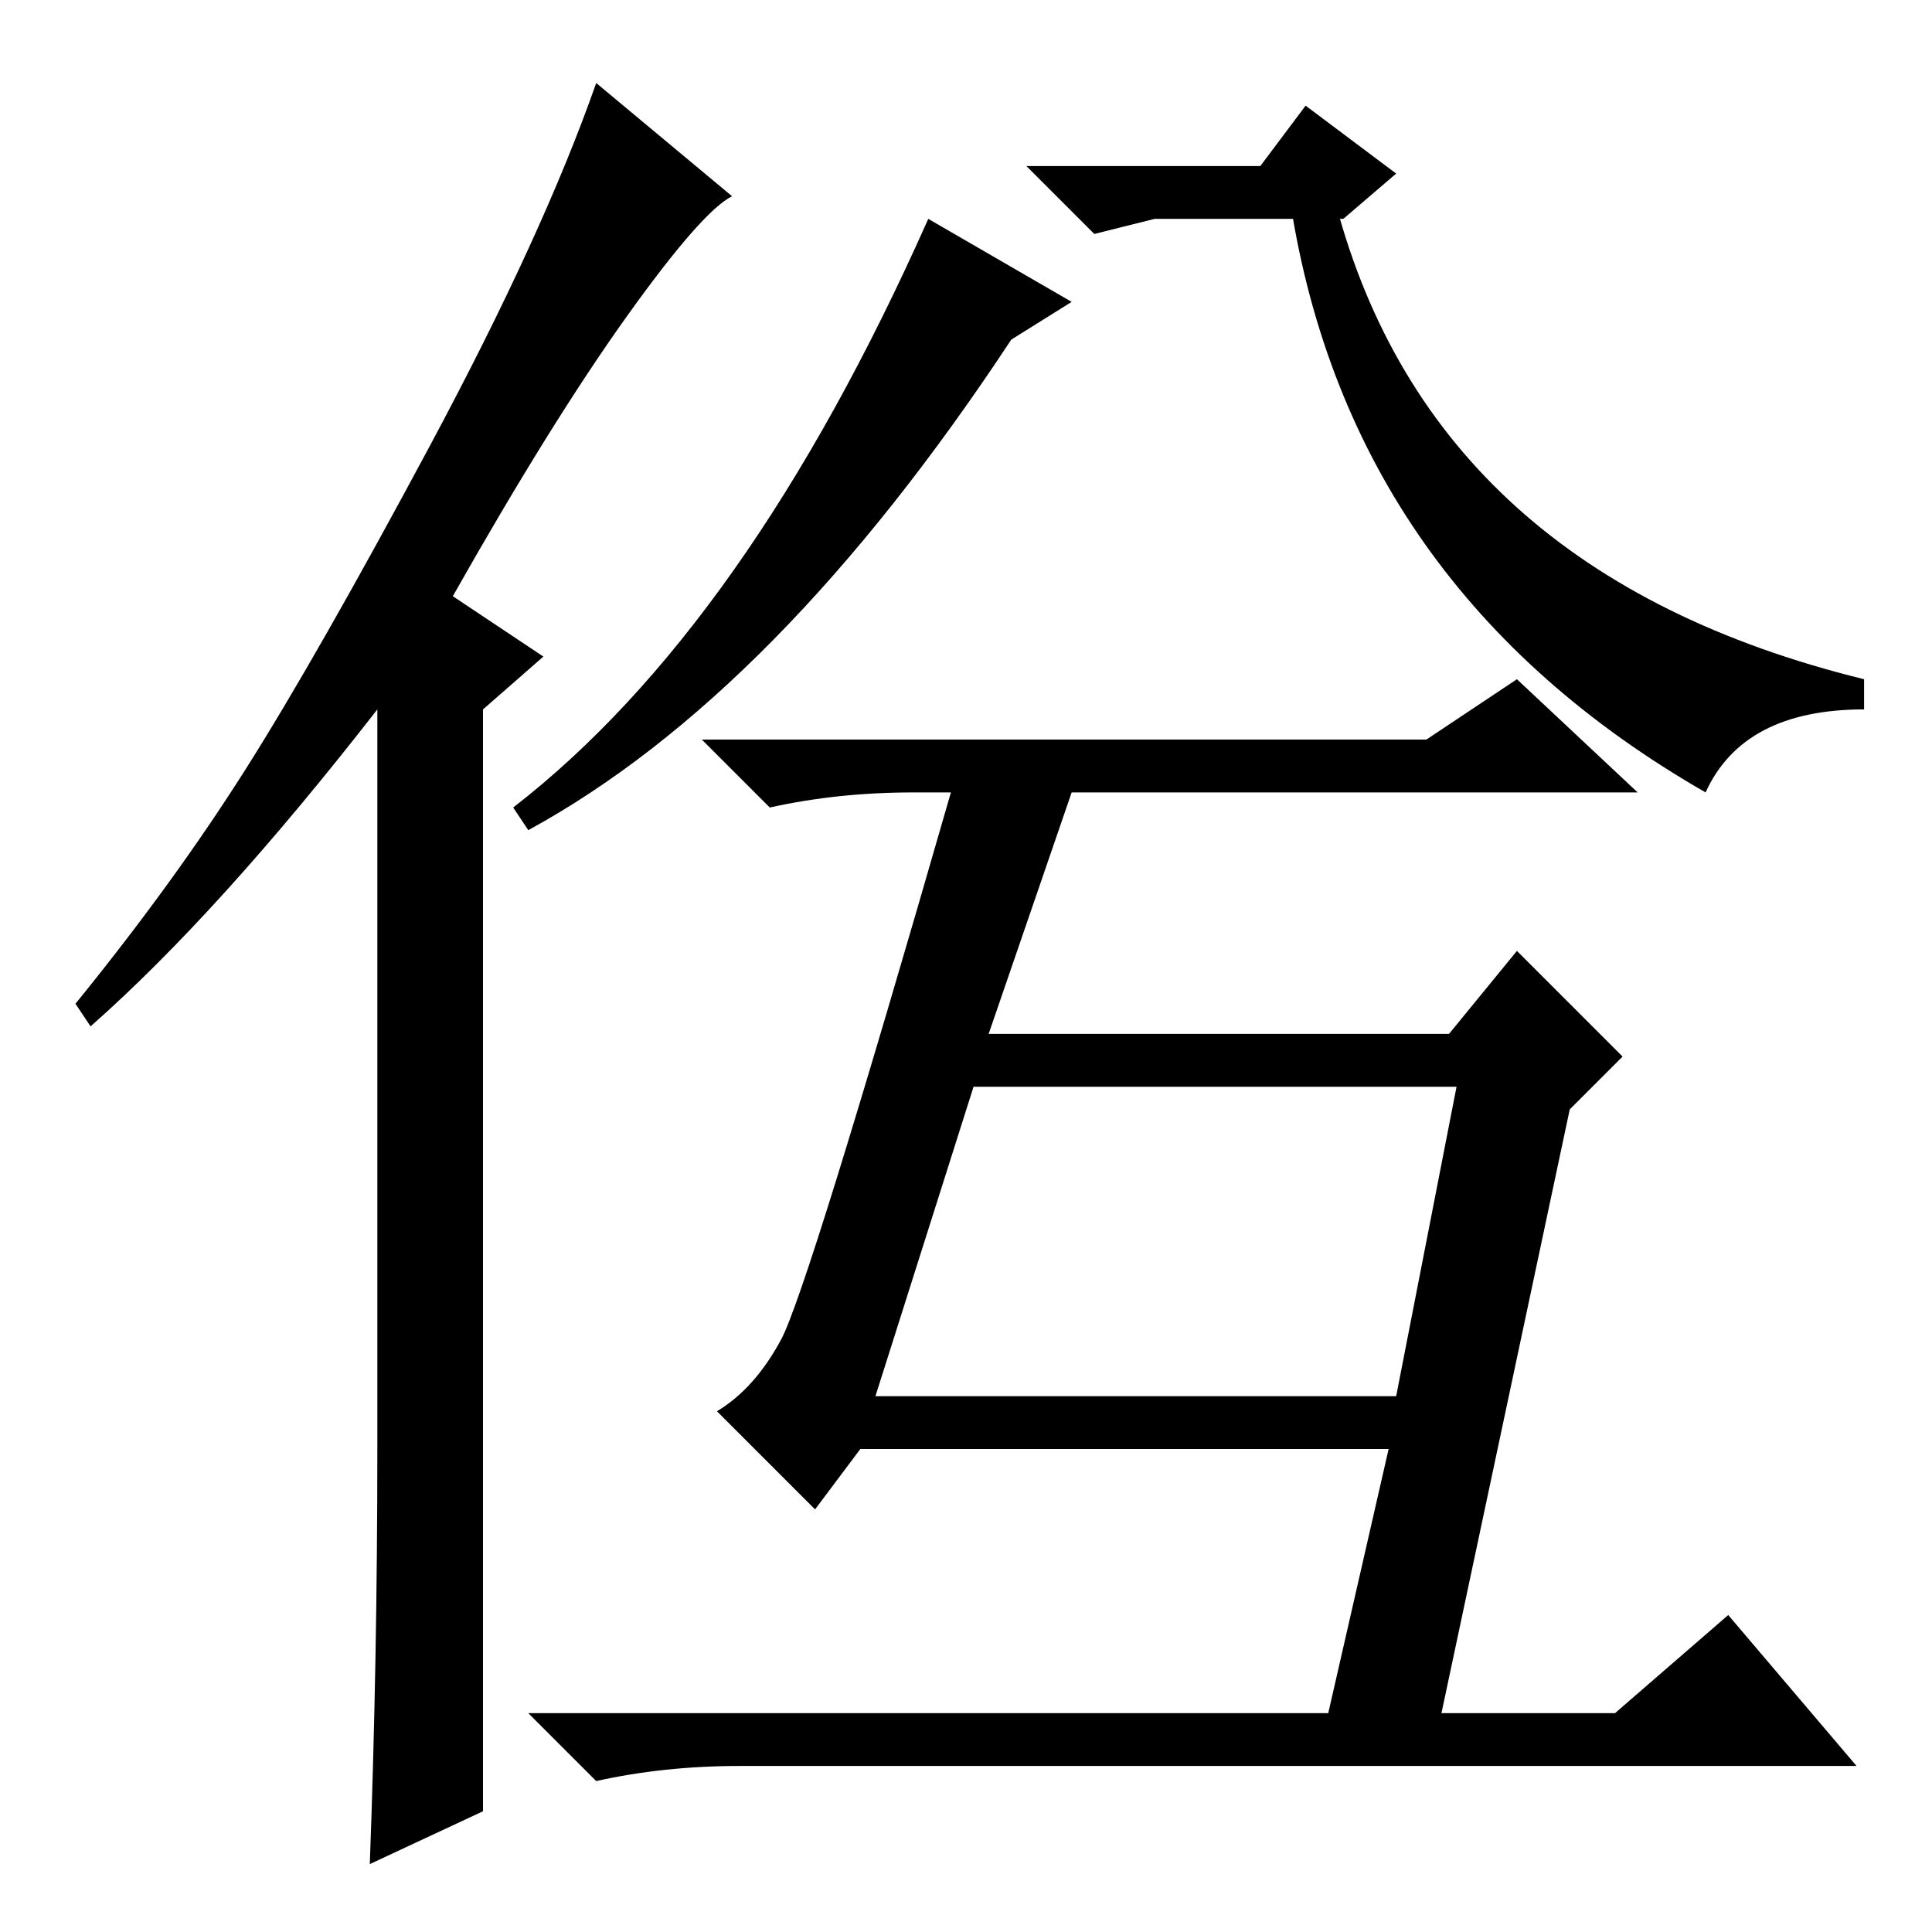 <?xml version="1.0" standalone="no"?>
<!DOCTYPE svg PUBLIC "-//W3C//DTD SVG 1.1//EN" "http://www.w3.org/Graphics/SVG/1.1/DTD/svg11.dtd" >
<svg xmlns="http://www.w3.org/2000/svg" xmlns:xlink="http://www.w3.org/1999/xlink" version="1.1" viewBox="0 -36 256 256">
  <g transform="matrix(1 0 0 -1 0 220)">
   <path fill="currentColor"
d="M171 229h6q13 -49 70 -63v-4q-16 0 -21 -11q-47 27 -55 78zM70 146l-2 3q31 24 55 78l19 -11l-8 -5q-31 -47 -64 -65zM116 71h69l8 41h-64zM189 158l12 8l16 -15h-75l-11 -32h61l9 11l14 -14l-7 -7l-17 -80h23l15 13l17 -20h-148q-10 0 -19 -2l-9 9h106l8 35h-70l-6 -8
l-13 13q5 3 8.5 9.5t22.5 72.5h-5q-10 0 -19 -2l-9 9h96zM50 64v98q-21 -27 -38 -42l-2 3q13 16 22.5 31t24.5 43t22 48l18 -15q-4 -2 -14 -16t-23 -37l12 -8l-8 -7v-146l-15 -7q1 27 1 55zM136 234h31l6 8l12 -9l-7 -6h-25l-8 -2z" />
  </g>

</svg>
